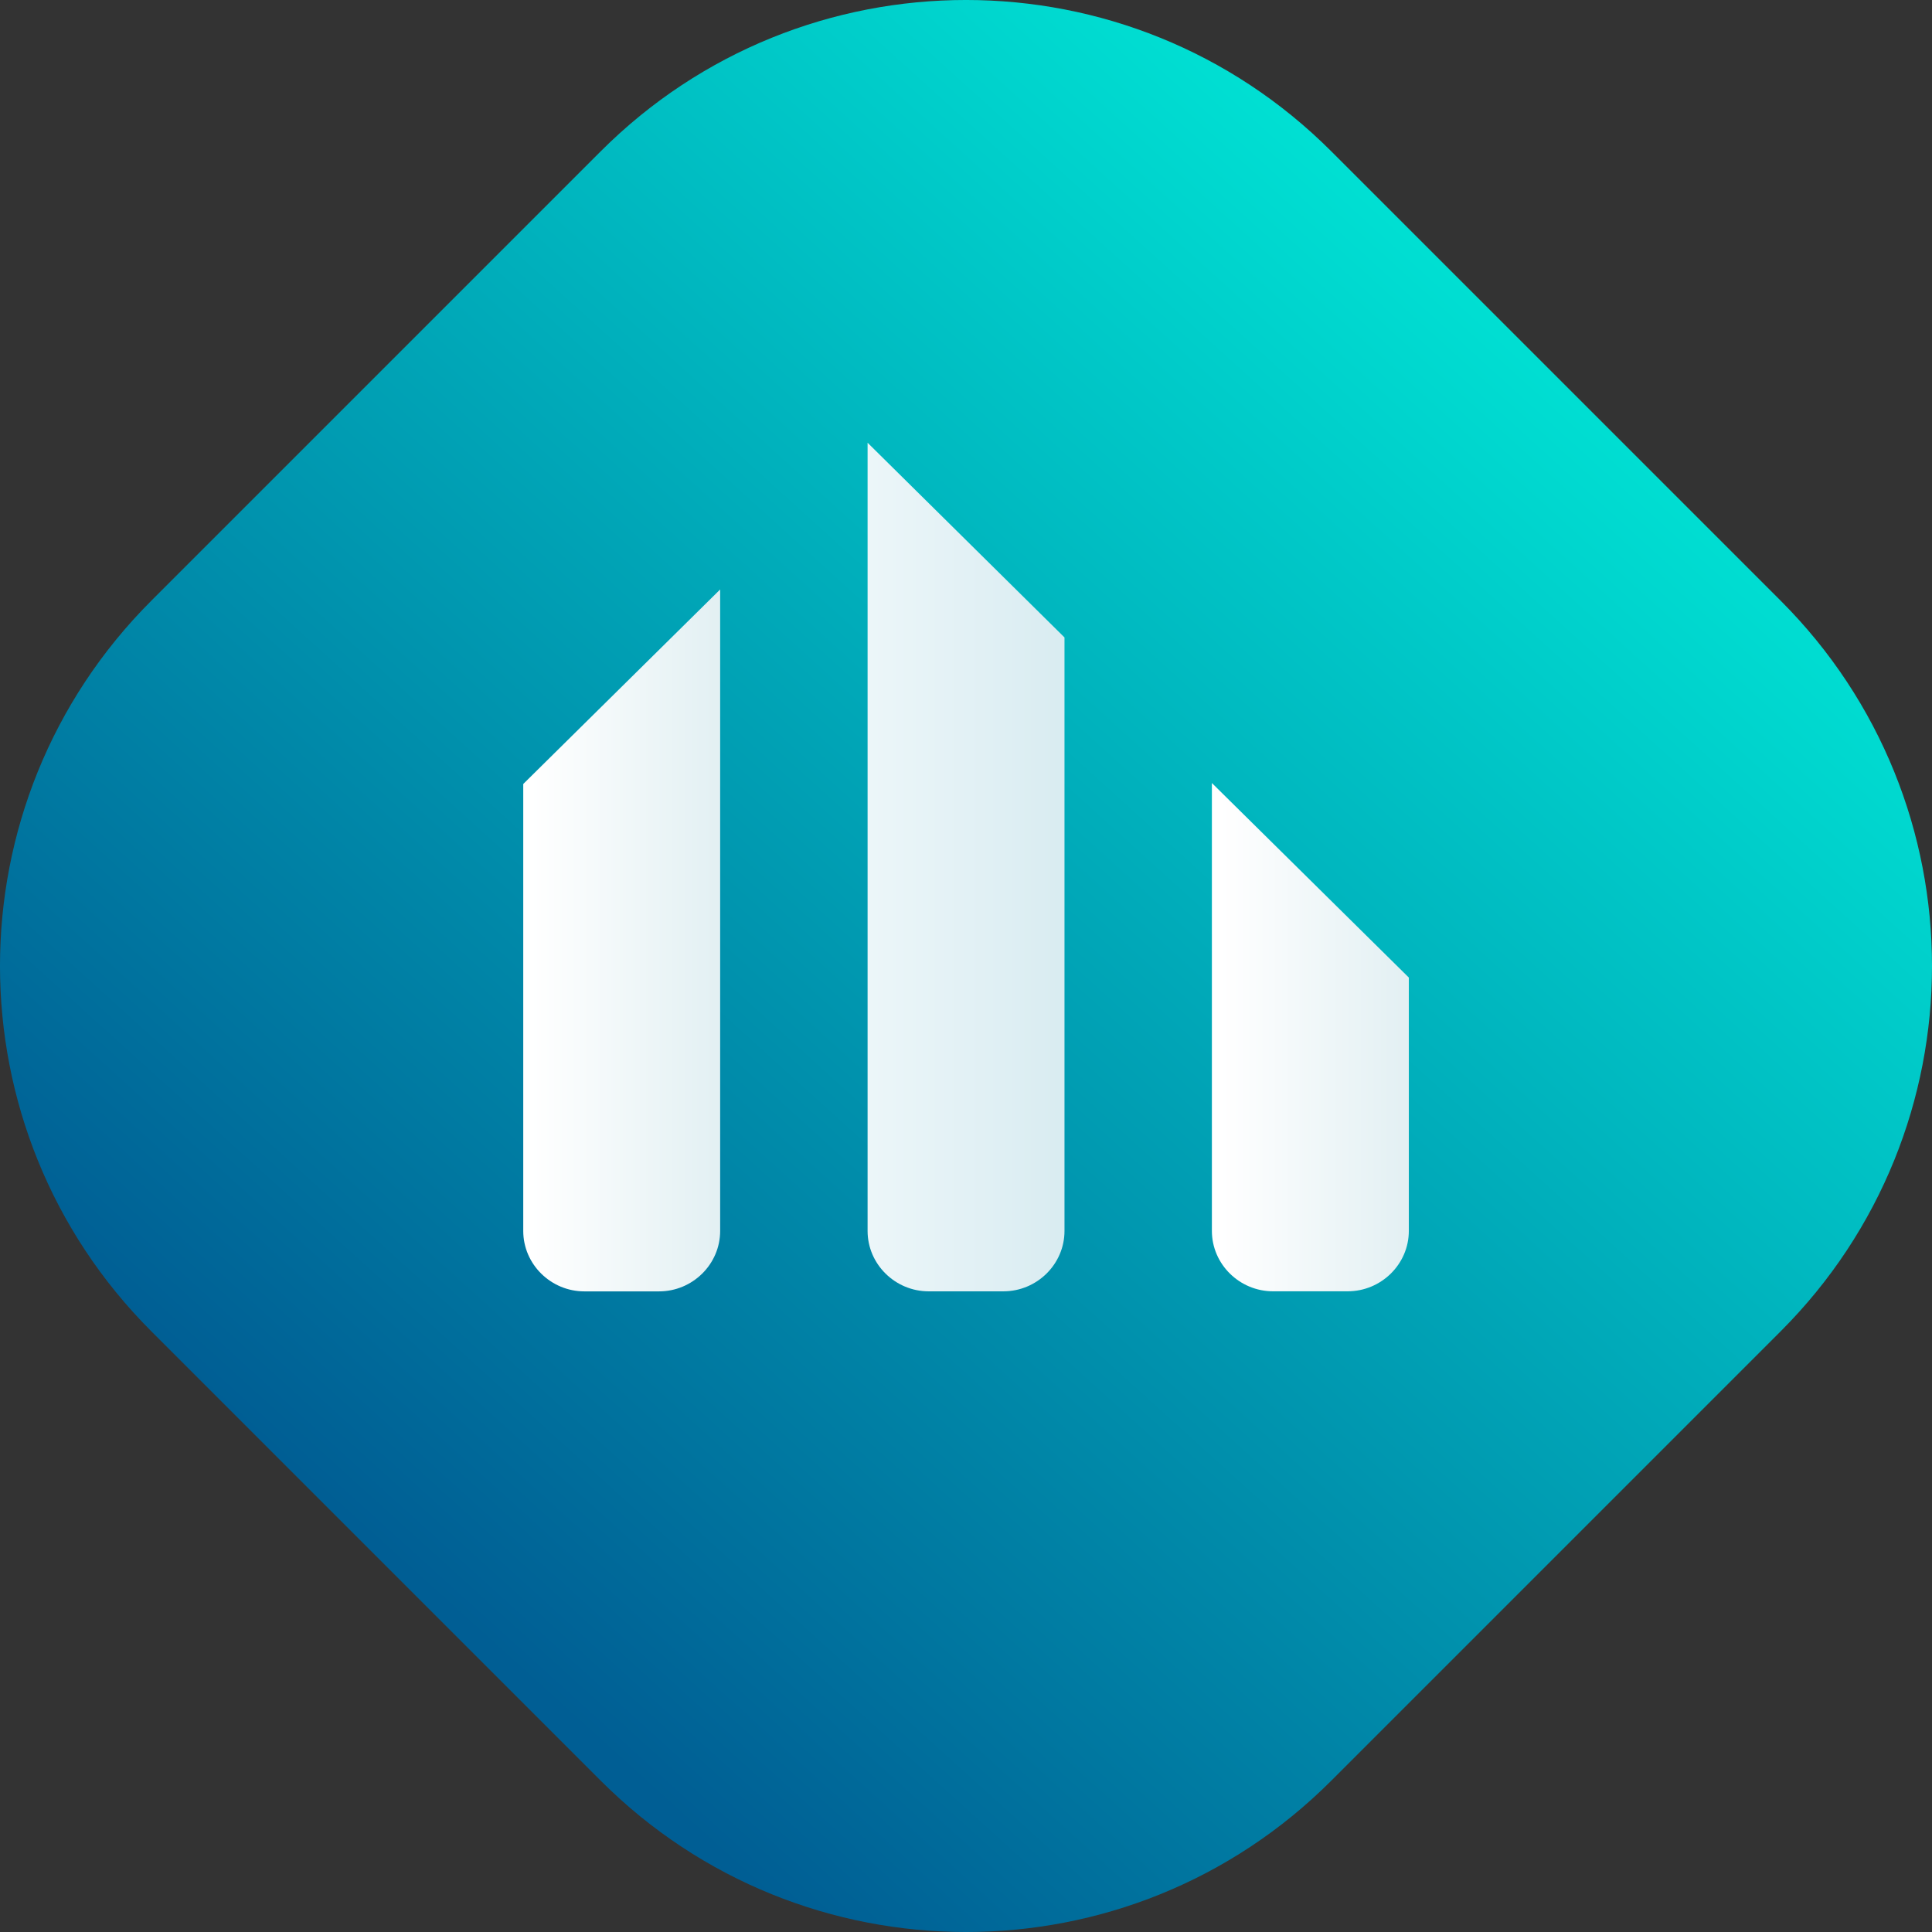 <?xml version="1.0" encoding="UTF-8"?>
<svg xmlns="http://www.w3.org/2000/svg" width="48" height="48" viewBox="0 0 48 48" fill="none">
  <rect x="0" y="0" width="48" height="48" fill="#333333" stroke="none"/>
  <g clip-path="url(#clip0_4903_46174)">
    <path d="M3.758 33.074C-1.253 28.062 -1.253 19.938 3.758 14.926L14.926 3.758C19.938 -1.253 28.062 -1.253 33.074 3.758L44.242 14.926C49.253 19.938 49.253 28.062 44.242 33.074L33.074 44.242C28.062 49.253 19.938 49.253 14.926 44.242L3.758 33.074Z" fill="url(#paint0_linear_4903_46174)"></path>
    <path fill-rule="evenodd" clip-rule="evenodd" d="M17.892 30.583C17.892 31.408 17.208 32.084 16.373 32.084H14.519C13.684 32.084 13 31.408 13 30.583V19.478L17.892 14.645V30.583Z" fill="url(#paint1_linear_4903_46174)"></path>
    <path fill-rule="evenodd" clip-rule="evenodd" d="M21.555 30.582C21.555 31.408 22.239 32.083 23.074 32.083H24.927C25.763 32.083 26.447 31.408 26.447 30.582V15.837L21.555 11V30.582Z" fill="url(#paint2_linear_4903_46174)"></path>
    <path fill-rule="evenodd" clip-rule="evenodd" d="M30.109 30.581C30.109 31.407 30.794 32.082 31.629 32.082H33.482C34.317 32.082 35.002 31.407 35.002 30.581V24.287L30.109 19.454V30.581Z" fill="url(#paint3_linear_4903_46174)"></path>
  </g>
  <defs>
    <linearGradient id="paint0_linear_4903_46174" x1="39" y1="9" x2="11.046" y2="39.899" gradientUnits="userSpaceOnUse">
      <stop stop-color="#00E0D3"></stop>
      <stop offset="1" stop-color="#005E94"></stop>
    </linearGradient>
    <linearGradient id="paint1_linear_4903_46174" x1="13.188" y1="25.667" x2="17.771" y2="25.667" gradientUnits="userSpaceOnUse">
      <stop stop-color="white"></stop>
      <stop offset="1" stop-color="#E3F0F3"></stop>
    </linearGradient>
    <linearGradient id="paint2_linear_4903_46174" x1="21.565" y1="21.033" x2="26.336" y2="21.033" gradientUnits="userSpaceOnUse">
      <stop stop-color="#ECF6F9"></stop>
      <stop offset="1" stop-color="#D9ECF1"></stop>
    </linearGradient>
    <linearGradient id="paint3_linear_4903_46174" x1="30.297" y1="27.347" x2="34.88" y2="27.347" gradientUnits="userSpaceOnUse">
      <stop stop-color="white"></stop>
      <stop offset="1" stop-color="#E3F0F3"></stop>
    </linearGradient>
    <clipPath id="clip0_4903_46174">
      <rect width="48" height="48" fill="white"></rect>
    </clipPath>
  </defs>
</svg>

